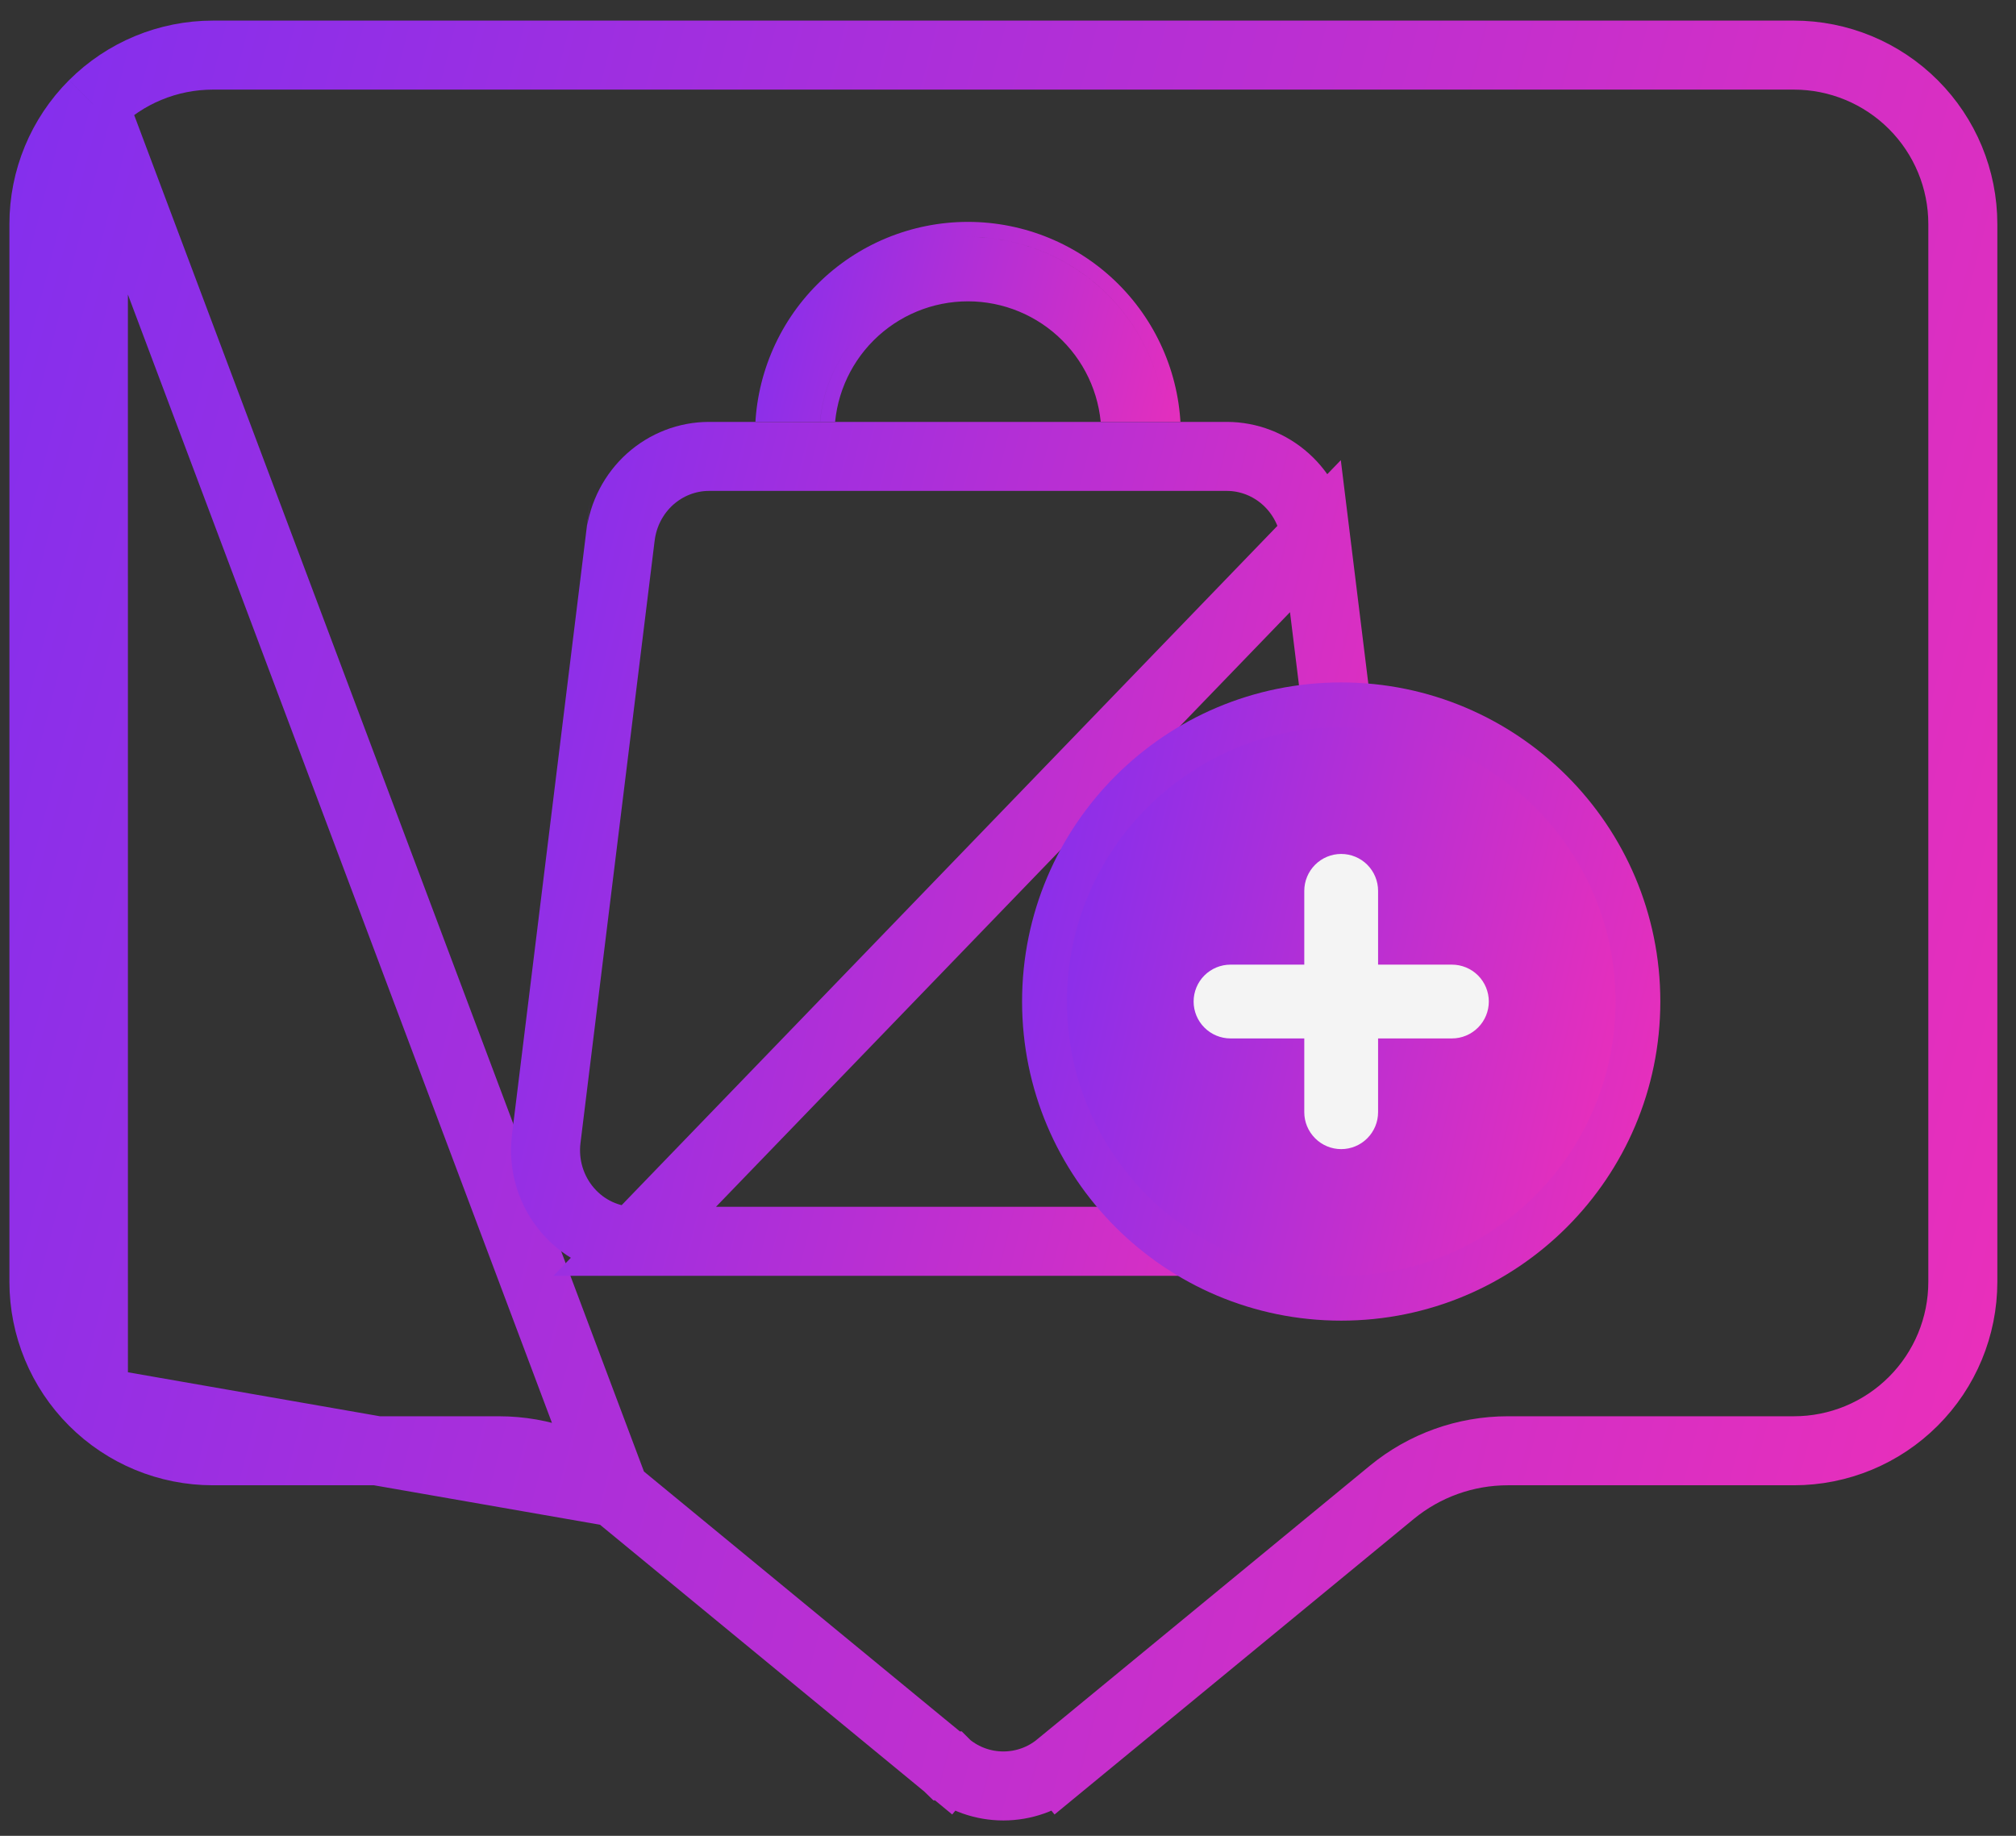 <svg width="56" height="51" viewBox="0 0 56 51" fill="none" xmlns="http://www.w3.org/2000/svg">
<rect x="0" y="0" width="56" height="51" fill="#333333" stroke="none"/>
<path d="M17.081 41.457L17.081 41.457L22.749 46.121L25.269 48.194L26.037 48.826L26.246 48.998L26.3 49.042L26.314 49.054L26.317 49.057L26.318 49.057L26.319 49.058L25.71 49.798L26.319 49.058C27.221 49.8 28.522 49.8 29.424 49.058L30.033 49.798L29.424 49.058L29.425 49.057L29.425 49.057L29.429 49.054L29.443 49.042L29.497 48.998L29.706 48.826L30.474 48.194L32.994 46.121L38.662 41.457C39.569 40.711 40.707 40.303 41.882 40.303H49.83C51.075 40.303 52.268 39.809 53.148 38.928L53.148 38.928C54.029 38.048 54.523 36.855 54.523 35.61V35.558V35.505V35.453V35.4V35.347V35.294V35.242V35.189V35.136V35.083V35.03V34.977V34.924V34.871V34.817V34.764V34.711V34.657V34.604V34.55V34.497V34.443V34.389V34.336V34.282V34.228V34.174V34.12V34.066V34.012V33.958V33.904V33.85V33.796V33.741V33.687V33.633V33.578V33.524V33.469V33.414V33.36V33.305V33.25V33.196V33.141V33.086V33.031V32.976V32.921V32.866V32.811V32.756V32.7V32.645V32.59V32.534V32.479V32.424V32.368V32.313V32.257V32.201V32.146V32.09V32.034V31.979V31.923V31.867V31.811V31.755V31.699V31.643V31.587V31.531V31.474V31.418V31.362V31.306V31.249V31.193V31.137V31.08V31.024V30.967V30.91V30.854V30.797V30.741V30.684V30.627V30.57V30.513V30.456V30.4V30.343V30.286V30.229V30.172V30.114V30.057V30V29.943V29.886V29.828V29.771V29.714V29.657V29.599V29.542V29.484V29.427V29.369V29.312V29.254V29.196V29.139V29.081V29.023V28.965V28.908V28.85V28.792V28.734V28.676V28.618V28.56V28.502V28.444V28.386V28.328V28.27V28.212V28.154V28.096V28.037V27.979V27.921V27.862V27.804V27.746V27.687V27.629V27.57V27.512V27.453V27.395V27.337V27.278V27.219V27.161V27.102V27.043V26.985V26.926V26.867V26.808V26.75V26.691V26.632V26.573V26.514V26.456V26.397V26.338V26.279V26.22V26.161V26.102V26.043V25.984V25.925V25.866V25.806V25.747V25.688V25.629V25.57V25.511V25.451V25.392V25.333V25.274V25.214V25.155V25.096V25.036V24.977V24.918V24.858V24.799V24.739V24.68V24.621V24.561V24.502V24.442V24.383V24.323V24.264V24.204V24.145V24.085V24.026V23.966V23.906V23.847V23.787V23.727V23.668V23.608V23.549V23.489V23.429V23.37V23.31V23.25V23.191V23.131V23.071V23.011V22.951V22.892V22.832V22.772V22.712V22.653V22.593V22.533V22.473V22.413V22.354V22.294V22.234V22.174V22.114V22.055V21.995V21.935V21.875V21.815V21.755V21.695V21.636V21.576V21.516V21.456V21.396V21.336V21.276V21.216V21.157V21.097V21.037V20.977V20.917V20.857V20.797V20.737V20.677V20.618V20.558V20.498V20.438V20.378V20.318V20.258V20.198V20.139V20.079V20.019V19.959V19.899V19.839V19.78V19.72V19.66V19.6V19.54V19.48V19.421V19.361V19.301V19.241V19.181V19.122V19.062V19.002V18.942V18.883V18.823V18.763V18.703V18.644V18.584V18.524V18.465V18.405V18.345V18.285V18.226V18.166V18.107V18.047V17.987V17.928V17.868V17.808V17.749V17.689V17.63V17.57V17.511V17.451V17.392V17.332V17.273V17.213V17.154V17.095V17.035V16.976V16.916V16.857V16.798V16.738V16.679V16.62V16.56V16.501V16.442V16.383V16.323V16.264V16.205V16.146V16.087V16.028V15.969V15.909V15.85V15.791V15.732V15.673V15.614V15.555V15.496V15.438V15.379V15.32V15.261V15.202V15.143V15.084V15.026V14.967V14.908V14.849V14.791V14.732V14.673V14.615V14.556V14.498V14.439V14.381V14.322V14.264V14.205V14.147V14.088V14.03V13.972V13.913V13.855V13.797V13.739V13.68V13.622V13.564V13.506V13.448V13.39V13.332V13.274V13.216V13.158V13.1V13.042V12.984V12.926V12.869V12.811V12.753V12.695V12.638V12.58V12.523V12.465V12.407V12.35V12.292V12.235V12.178V12.12V12.063V12.006V11.948V11.891V11.834V11.777V11.72V11.662V11.605V11.548V11.491V11.434V11.378V11.321V11.264V11.207V11.15V11.094V11.037V10.98V10.924V10.867V10.81V10.754V10.698V10.641V10.585V10.528V10.472V10.416V10.36V10.303V10.247V10.191V10.135V10.079V10.023V9.967V9.911V9.856V9.8V9.744V9.688V9.633V9.577V9.522V9.466V9.411V9.355V9.3V9.244V9.189V9.134V9.079V9.023V8.968V8.913V8.858V8.803V8.748V8.693V8.639V8.584V8.529V8.474V8.42V8.365V8.311V8.256V8.202V8.147V8.093V8.039V7.984V7.93V7.876V7.822V7.768V7.714V7.66V7.606V7.552V7.498V7.445V7.391V7.337V7.284V7.23V7.177V7.123V7.07V7.017V6.964V6.91V6.857V6.804V6.751V6.698V6.645V6.592V6.54V6.487V6.434V6.382V6.329V6.277V6.224C54.523 4.979 54.029 3.786 53.148 2.906L53.148 2.906C52.268 2.026 51.075 1.531 49.83 1.531H49.769H49.708H49.647H49.585H49.523H49.461H49.398H49.335H49.272H49.209H49.145H49.081H49.017H48.952H48.887H48.822H48.757H48.691H48.625H48.559H48.492H48.426H48.359H48.291H48.224H48.156H48.088H48.02H47.951H47.882H47.813H47.744H47.674H47.604H47.534H47.464H47.393H47.322H47.251H47.179H47.108H47.036H46.964H46.891H46.819H46.746H46.673H46.599H46.526H46.452H46.378H46.303H46.229H46.154H46.079H46.004H45.928H45.853H45.777H45.701H45.624H45.548H45.471H45.394H45.316H45.239H45.161H45.083H45.005H44.927H44.848H44.77H44.691H44.611H44.532H44.452H44.373H44.292H44.212H44.132H44.051H43.97H43.889H43.808H43.727H43.645H43.563H43.481H43.399H43.317H43.234H43.151H43.068H42.985H42.902H42.818H42.734H42.651H42.566H42.482H42.398H42.313H42.228H42.144H42.058H41.973H41.888H41.802H41.716H41.63H41.544H41.458H41.371H41.284H41.198H41.111H41.023H40.936H40.849H40.761H40.673H40.585H40.497H40.409H40.321H40.232H40.143H40.055H39.966H39.876H39.787H39.698H39.608H39.519H39.429H39.339H39.249H39.158H39.068H38.977H38.887H38.796H38.705H38.614H38.523H38.431H38.34H38.248H38.157H38.065H37.973H37.881H37.789H37.697H37.604H37.512H37.419H37.326H37.233H37.14H37.047H36.954H36.861H36.767H36.674H36.58H36.487H36.393H36.299H36.205H36.111H36.017H35.922H35.828H35.733H35.639H35.544H35.449H35.354H35.259H35.164H35.069H34.974H34.879H34.783H34.688H34.592H34.497H34.401H34.305H34.209H34.114H34.017H33.921H33.825H33.729H33.633H33.536H33.44H33.343H33.247H33.15H33.054H32.957H32.86H32.763H32.666H32.569H32.472H32.375H32.278H32.181H32.084H31.986H31.889H31.792H31.694H31.597H31.499H31.402H31.304H31.207H31.109H31.011H30.913H30.816H30.718H30.62H30.522H30.424H30.326H30.228H30.13H30.032H29.934H29.836H29.738H29.64H29.542H29.444H29.346H29.247H29.149H29.051H28.953H28.854H28.756H28.658H28.56H28.461H28.363H28.265H28.166H28.068H27.97H27.871H27.773H27.675H27.576H27.478H27.38H27.282H27.183H27.085H26.987H26.889H26.79H26.692H26.594H26.495H26.397H26.299H26.201H26.103H26.005H25.907H25.809H25.71H25.613H25.515H25.416H25.319H25.221H25.123H25.025H24.927H24.829H24.732H24.634H24.536H24.439H24.341H24.243H24.146H24.049H23.951H23.854H23.756H23.659H23.562H23.465H23.367H23.27H23.173H23.076H22.98H22.883H22.786H22.689H22.593H22.496H22.399H22.303H22.206H22.11H22.014H21.918H21.822H21.725H21.629H21.534H21.438H21.342H21.246H21.151H21.055H20.959H20.864H20.769H20.674H20.578H20.483H20.389H20.294H20.199H20.104H20.01H19.915H19.821H19.726H19.632H19.538H19.444H19.35H19.256H19.163H19.069H18.975H18.882H18.789H18.695H18.602H18.509H18.417H18.324H18.231H18.139H18.046H17.954H17.862H17.77H17.678H17.586H17.494H17.403H17.311H17.22H17.129H17.038H16.947H16.856H16.765H16.675H16.585H16.494H16.404H16.314H16.224H16.135H16.045H15.956H15.866H15.777H15.688H15.6H15.511H15.422H15.334H15.246H15.158H15.07H14.982H14.894H14.807H14.72H14.632H14.545H14.459H14.372H14.285H14.199H14.113H14.027H13.941H13.855H13.77H13.685H13.6H13.514H13.43H13.345H13.261H13.176H13.092H13.008H12.925H12.841H12.758H12.675H12.592H12.509H12.426H12.344H12.262H12.18H12.098H12.016H11.935H11.854H11.773H11.692H11.611H11.531H11.45H11.37H11.291H11.211H11.132H11.052H10.973H10.895H10.816H10.738H10.66H10.582H10.504H10.427H10.349H10.272H10.195H10.119H10.042H9.966H9.89H9.815H9.739H9.664H9.589H9.514H9.44H9.365H9.291H9.217H9.144H9.07H8.997H8.924H8.852H8.779H8.707H8.635H8.564H8.492H8.421H8.35H8.279H8.209H8.139H8.069H7.999H7.93H7.861H7.792H7.723H7.655H7.587H7.519H7.452H7.384H7.317H7.251H7.184H7.118H7.052H6.986H6.921H6.856H6.791H6.726H6.662H6.598H6.534H6.471H6.408H6.345H6.282H6.22H6.158H6.096H6.035H5.974H5.913C4.668 1.531 3.475 2.026 2.595 2.906C2.595 2.906 2.595 2.906 2.594 2.906M17.081 41.457L2.594 2.906M17.081 41.457C16.174 40.711 15.036 40.303 13.861 40.303H5.913C4.668 40.303 3.475 39.809 2.595 38.928M17.081 41.457L2.595 38.928M2.594 2.906C1.714 3.786 1.22 4.979 1.22 6.224V35.61C1.22 36.855 1.715 38.048 2.595 38.928M2.594 2.906L2.595 38.928" stroke="url(#paint0_linear_3276_1265)" stroke-width="1.917"/>
<path d="M36.539 14.895C36.462 14.279 36.168 13.716 35.714 13.309C35.261 12.903 34.68 12.68 34.08 12.679H19.693C19.094 12.68 18.513 12.903 18.059 13.309C17.606 13.716 17.311 14.279 17.235 14.894C17.235 14.895 17.234 14.895 17.234 14.895L15.173 31.639C15.173 31.639 15.173 31.639 15.173 31.639C15.129 31.997 15.16 32.36 15.265 32.705C15.37 33.049 15.545 33.366 15.779 33.634C16.012 33.903 16.298 34.117 16.617 34.263C16.936 34.409 17.282 34.484 17.631 34.484L36.539 14.895ZM36.539 14.895L38.6 31.639C38.645 31.997 38.613 32.36 38.508 32.705L39.425 32.983L38.508 32.705C38.404 33.049 38.228 33.366 37.995 33.634C37.761 33.903 37.475 34.117 37.156 34.263C36.837 34.409 36.492 34.484 36.142 34.484C36.142 34.484 36.142 34.484 36.142 34.484H17.631L36.539 14.895Z" stroke="url(#paint1_linear_3276_1265)" stroke-width="1.917"/>
<path d="M37.255 36.688C42.151 36.688 46.12 32.719 46.12 27.823C46.12 22.927 42.151 18.958 37.255 18.958C32.36 18.958 28.391 22.927 28.391 27.823C28.391 32.719 32.36 36.688 37.255 36.688Z" fill="url(#paint2_linear_3276_1265)"/>
<g clip-path="url(#clip0_3276_1265)">
<path fill-rule="evenodd" clip-rule="evenodd" d="M30.917 16.982C31.124 17.189 31.404 17.305 31.697 17.305C31.99 17.305 32.271 17.189 32.478 16.982C32.685 16.774 32.801 16.494 32.801 16.201V12.078C32.801 10.509 32.178 9.005 31.069 7.896C29.96 6.787 28.455 6.164 26.887 6.164C25.318 6.164 23.814 6.787 22.705 7.896C21.596 9.005 20.973 10.509 20.973 12.078V16.201C20.973 16.494 21.089 16.774 21.296 16.982C21.503 17.189 21.784 17.305 22.076 17.305C22.369 17.305 22.65 17.189 22.857 16.982C23.064 16.774 23.18 16.494 23.18 16.201V12.078C23.18 11.095 23.571 10.152 24.266 9.457C24.961 8.762 25.904 8.371 26.887 8.371C27.87 8.371 28.813 8.762 29.508 9.457C30.203 10.152 30.593 11.095 30.593 12.078V16.201C30.593 16.494 30.71 16.774 30.917 16.982ZM31.786 16.883C31.935 16.863 32.075 16.795 32.183 16.687C32.312 16.558 32.384 16.383 32.384 16.201V12.078C32.384 10.62 31.805 9.221 30.774 8.19C29.743 7.159 28.345 6.58 26.887 6.58C26.649 6.58 26.413 6.596 26.179 6.626C26.413 6.596 26.649 6.58 26.886 6.58C28.344 6.58 29.743 7.16 30.774 8.191C31.805 9.222 32.384 10.62 32.384 12.078V16.201C32.384 16.383 32.312 16.558 32.183 16.687C32.075 16.795 31.935 16.863 31.786 16.883ZM22.165 16.883C22.315 16.863 22.455 16.795 22.562 16.687C22.691 16.558 22.764 16.383 22.764 16.201V12.078C22.764 10.984 23.198 9.936 23.971 9.162C24.619 8.514 25.46 8.104 26.359 7.989C25.46 8.104 24.619 8.514 23.971 9.162C23.198 9.936 22.763 10.984 22.763 12.078V16.201C22.763 16.383 22.691 16.558 22.562 16.687C22.454 16.795 22.314 16.863 22.165 16.883Z" fill="url(#paint3_linear_3276_1265)"/>
</g>
<path d="M37.256 35.443C41.465 35.443 44.876 32.031 44.876 27.823C44.876 23.615 41.465 20.203 37.256 20.203C33.048 20.203 29.637 23.615 29.637 27.823C29.637 32.031 33.048 35.443 37.256 35.443Z" fill="url(#paint4_linear_3276_1265)"/>
<path d="M37.255 31.923C36.984 31.923 36.723 31.815 36.531 31.622C36.339 31.43 36.23 31.17 36.23 30.898V24.748C36.23 24.476 36.339 24.216 36.531 24.023C36.723 23.831 36.984 23.723 37.255 23.723C37.527 23.723 37.788 23.831 37.98 24.023C38.172 24.216 38.28 24.476 38.28 24.748V30.898C38.28 31.17 38.172 31.43 37.98 31.622C37.788 31.815 37.527 31.923 37.255 31.923Z" fill="#F4F4F4"/>
<path d="M40.331 28.848H34.181C33.909 28.848 33.649 28.74 33.456 28.547C33.264 28.355 33.156 28.095 33.156 27.823C33.156 27.551 33.264 27.29 33.456 27.098C33.649 26.906 33.909 26.798 34.181 26.798H40.331C40.603 26.798 40.863 26.906 41.056 27.098C41.248 27.29 41.356 27.551 41.356 27.823C41.356 28.095 41.248 28.355 41.056 28.547C40.863 28.74 40.603 28.848 40.331 28.848Z" fill="#F4F4F4"/>
<defs>
<linearGradient id="paint0_linear_3276_1265" x1="0.262" y1="0.573" x2="64.139" y2="17.09" gradientUnits="userSpaceOnUse">
<stop stop-color="#832FEE"/>
<stop offset="1" stop-color="#EE2FB8"/>
</linearGradient>
<linearGradient id="paint1_linear_3276_1265" x1="14.195" y1="11.721" x2="43.671" y2="19.105" gradientUnits="userSpaceOnUse">
<stop stop-color="#832FEE"/>
<stop offset="1" stop-color="#EE2FB8"/>
</linearGradient>
<linearGradient id="paint2_linear_3276_1265" x1="28.391" y1="18.958" x2="49.134" y2="23.815" gradientUnits="userSpaceOnUse">
<stop stop-color="#832FEE"/>
<stop offset="1" stop-color="#EE2FB8"/>
</linearGradient>
<linearGradient id="paint3_linear_3276_1265" x1="20.973" y1="6.164" x2="34.721" y2="9.581" gradientUnits="userSpaceOnUse">
<stop stop-color="#832FEE"/>
<stop offset="1" stop-color="#EE2FB8"/>
</linearGradient>
<linearGradient id="paint4_linear_3276_1265" x1="29.637" y1="20.203" x2="47.467" y2="24.378" gradientUnits="userSpaceOnUse">
<stop stop-color="#832FEE"/>
<stop offset="1" stop-color="#EE2FB8"/>
</linearGradient>
<clipPath id="clip0_3276_1265">
<rect width="12.5" height="5.833" fill="white" transform="translate(20.473 5.883)"/>
</clipPath>
</defs>
</svg>
